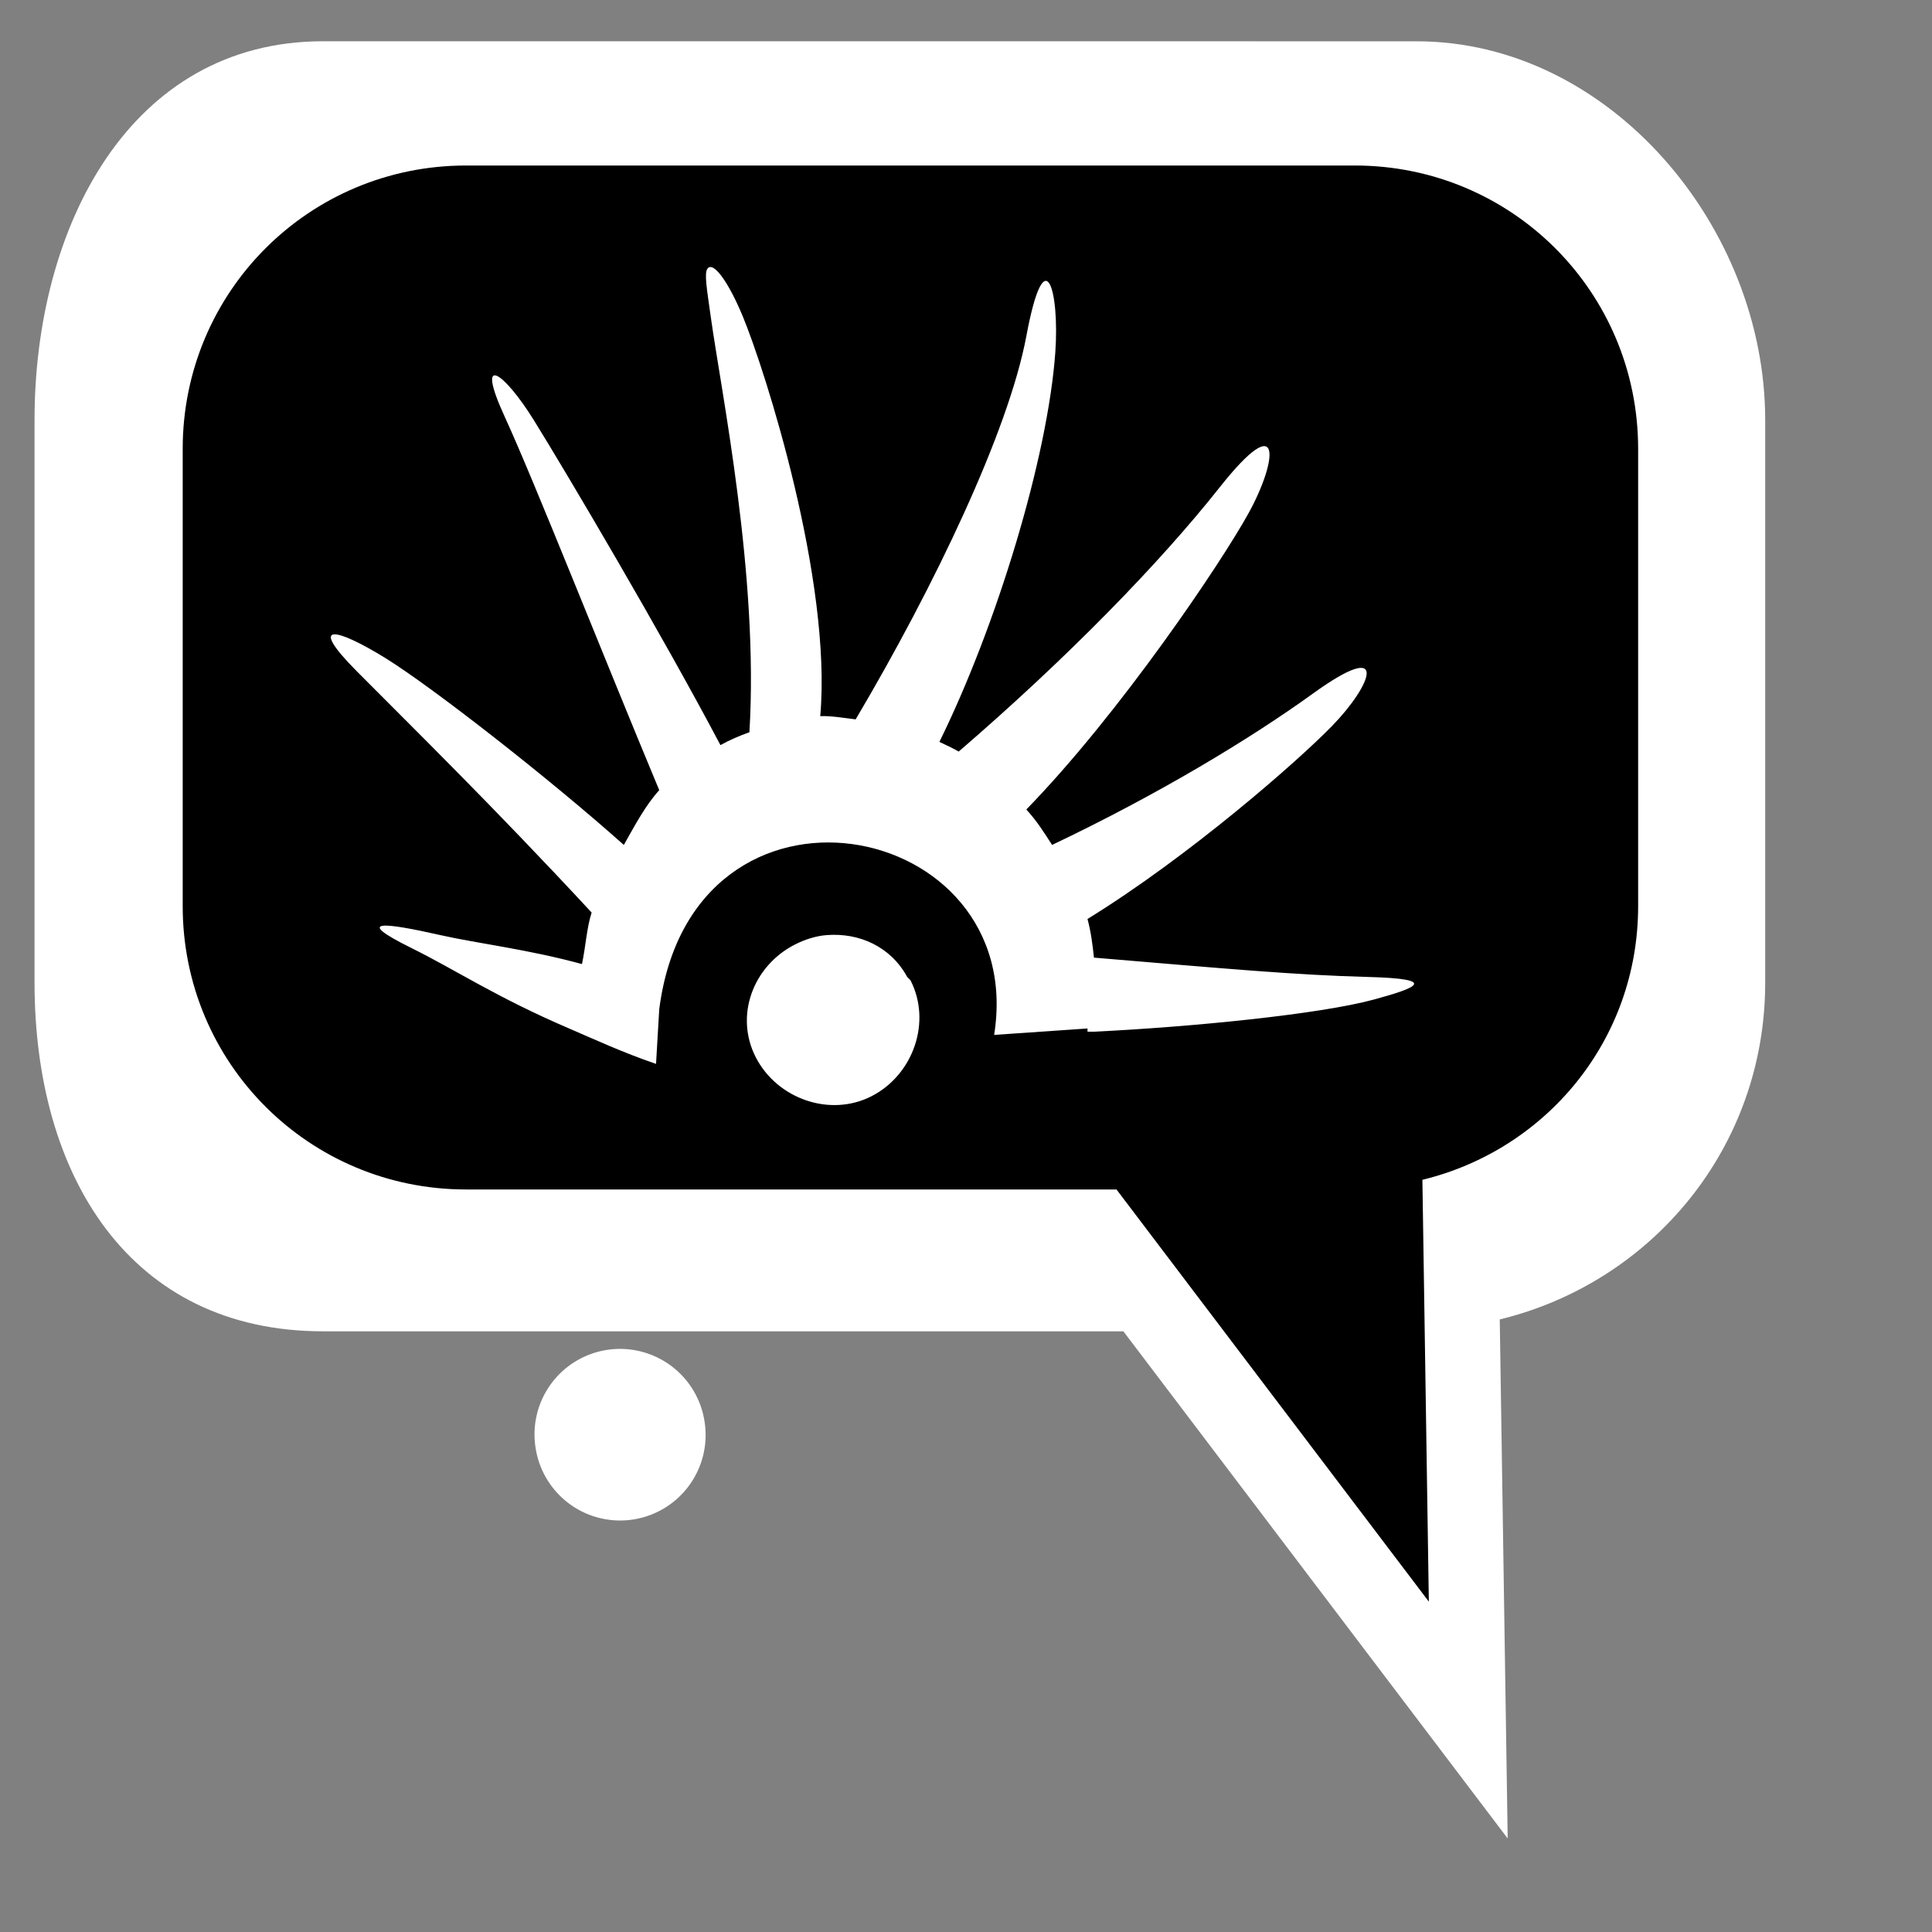 <?xml version="1.0" encoding="UTF-8" standalone="no"?>
<!-- Created with Inkscape (http://www.inkscape.org/) -->

<svg
   xmlns:dc="http://purl.org/dc/elements/1.1/"
   xmlns:cc="http://creativecommons.org/ns#"
   xmlns:rdf="http://www.w3.org/1999/02/22-rdf-syntax-ns#"
   xmlns:svg="http://www.w3.org/2000/svg"
   xmlns="http://www.w3.org/2000/svg"
   xmlns:sodipodi="http://sodipodi.sourceforge.net/DTD/sodipodi-0.dtd"
   xmlns:inkscape="http://www.inkscape.org/namespaces/inkscape"
   width="48"
   height="48"
   id="svg2"
   version="1.1"
   inkscape:version="0.48.5 r10040"
   sodipodi:docname="applications-chat.svg">
  <rect width="100%" height="100%" fill="#808080" stroke="none"/>
  <defs
     id="defs4" />
  <sodipodi:namedview
     id="base"
     pagecolor="#ffffff"
     bordercolor="#666666"
     borderopacity="1.0"
     inkscape:pageopacity="0.0"
     inkscape:pageshadow="2"
     inkscape:zoom="4.9697666"
     inkscape:cx="30.206458"
     inkscape:cy="13.390492"
     inkscape:document-units="px"
     inkscape:current-layer="layer1"
     showgrid="false"
     inkscape:window-width="1914"
     inkscape:window-height="1031"
     inkscape:window-x="0"
     inkscape:window-y="25"
     inkscape:window-maximized="1" />
  <g
     inkscape:label="Capa 1"
     inkscape:groupmode="layer"
     id="layer1"
     transform="translate(0,-1004.362)">
    <path
       style="color:#bebebe;fill:#ffffff;fill-opacity:1;fill-rule:nonzero;stroke:none;stroke-width:4.828;marker:none;visibility:visible;display:inline;overflow:visible;enable-background:accumulate"
       d="m 8.025,1005.387 c -4.799,0 -7.167,4.611 -7.167,9.41 l 0,13.978 c 0,4.799 2.368,8.663 7.167,8.663 l 19.885,0 9.548,12.6 -0.197,-12.895 c 3.794,-0.923 6.595,-4.281 6.595,-8.367 l 0,-13.978 c 0,-4.799 -3.864,-9.41 -8.663,-9.41 z"
       id="path3008"
       inkscape:connector-curvature="0"
       sodipodi:nodetypes="sssscccssss" />
    <path
       style="color:#bebebe;fill:#000000;fill-opacity:1;fill-rule:nonzero;stroke:none;stroke-width:4.828;marker:none;visibility:visible;display:inline;overflow:visible;enable-background:accumulate"
       d="m 11.579,1008.474 c -3.9,0 -7.04,3.14 -7.04,7.04 l 0,11.36 c 0,3.9 3.14,7.04 7.04,7.04 l 16.16,0 7.76,10.24 -0.16,-10.48 c 3.084,-0.75 5.36,-3.479 5.36,-6.8 l 0,-11.36 c 0,-3.9 -3.14,-7.04 -7.04,-7.04 l -22.08,0 z m 6,2.56 c 0.145,-0.186 0.522,0.334 0.88,1.2 0.547,1.323 2.216,6.542 1.92,9.92 0.279,-0.01 0.602,0.048 0.88,0.08 1.955,-3.302 3.8,-7.165 4.24,-9.52 0.469,-2.509 0.827,-1.096 0.72,0.4 -0.187,2.613 -1.455,6.788 -2.88,9.68 0.158,0.076 0.328,0.152 0.48,0.24 2.735,-2.356 5.02,-4.714 6.48,-6.56 1.59,-2.011 1.445,-0.673 0.72,0.64 -0.681,1.234 -3.184,4.958 -5.52,7.36 0.26,0.282 0.43,0.556 0.64,0.88 2.622,-1.248 4.9,-2.62 6.48,-3.76 1.939,-1.399 1.462,-0.21 0.48,0.8 -0.845,0.87 -3.54,3.234 -6.08,4.8 0.083,0.313 0.126,0.628 0.16,0.96 3.325,0.279 5.033,0.434 6.8,0.48 1.831,0.047 1.172,0.283 0.16,0.56 -1.342,0.367 -4.538,0.683 -6.96,0.8 -0.029,0 -0.131,0 -0.16,0 l 0,-0.08 -2.32,0.16 c 0.864,-5.399 -7.495,-7.03 -8.32,-0.64 l -0.08,1.36 c -0.832,-0.284 -1.555,-0.62 -2.16,-0.88 -1.816,-0.779 -2.802,-1.447 -3.92,-2 -1.491,-0.738 -0.636,-0.626 0.72,-0.32 0.927,0.209 2.162,0.35 3.52,0.72 0.092,-0.432 0.117,-0.898 0.24,-1.28 -2.453,-2.649 -4.607,-4.756 -5.84,-6 -1.253,-1.264 -0.478,-1.06 0.72,-0.32 1.134,0.701 4.034,2.959 5.92,4.64 0.28,-0.495 0.541,-0.989 0.88,-1.36 -1.413,-3.387 -3.103,-7.676 -3.84,-9.28 -0.743,-1.618 -0.023,-1.116 0.72,0.08 0.806,1.298 3.198,5.344 4.64,8.08 0.243,-0.135 0.466,-0.227 0.72,-0.32 0.237,-3.894 -0.698,-8.438 -0.96,-10.32 -0.099,-0.709 -0.167,-1.088 -0.08,-1.2 z m 2.96,16.56 c 0.81,-0.062 1.59,0.286 2,1.04 l 0.08,0.08 c 0.533,1.033 0.073,2.347 -0.96,2.88 -1.033,0.533 -2.347,0.072 -2.88,-0.96 -0.533,-1.033 -0.073,-2.267 0.96,-2.8 0.254,-0.131 0.53,-0.219 0.8,-0.24 z"
       id="rect11261"
       inkscape:connector-curvature="0" />
    <path
       sodipodi:type="arc"
       style="fill:#ffffff;fill-opacity:1;fill-rule:evenodd;stroke:none"
       id="path5579-3-8-0"
       sodipodi:cx="-19684.475"
       sodipodi:cy="7133.7954"
       sodipodi:rx="83.90654"
       sodipodi:ry="83.90654"
       d="m -19600.568,7133.795 a 83.907,83.907 0 1 1 -167.813,0 83.907,83.907 0 1 1 167.813,0 z"
       transform="matrix(0.025,-0.004,0.004,0.025,478.982,782.924)" />
  </g>
</svg>
